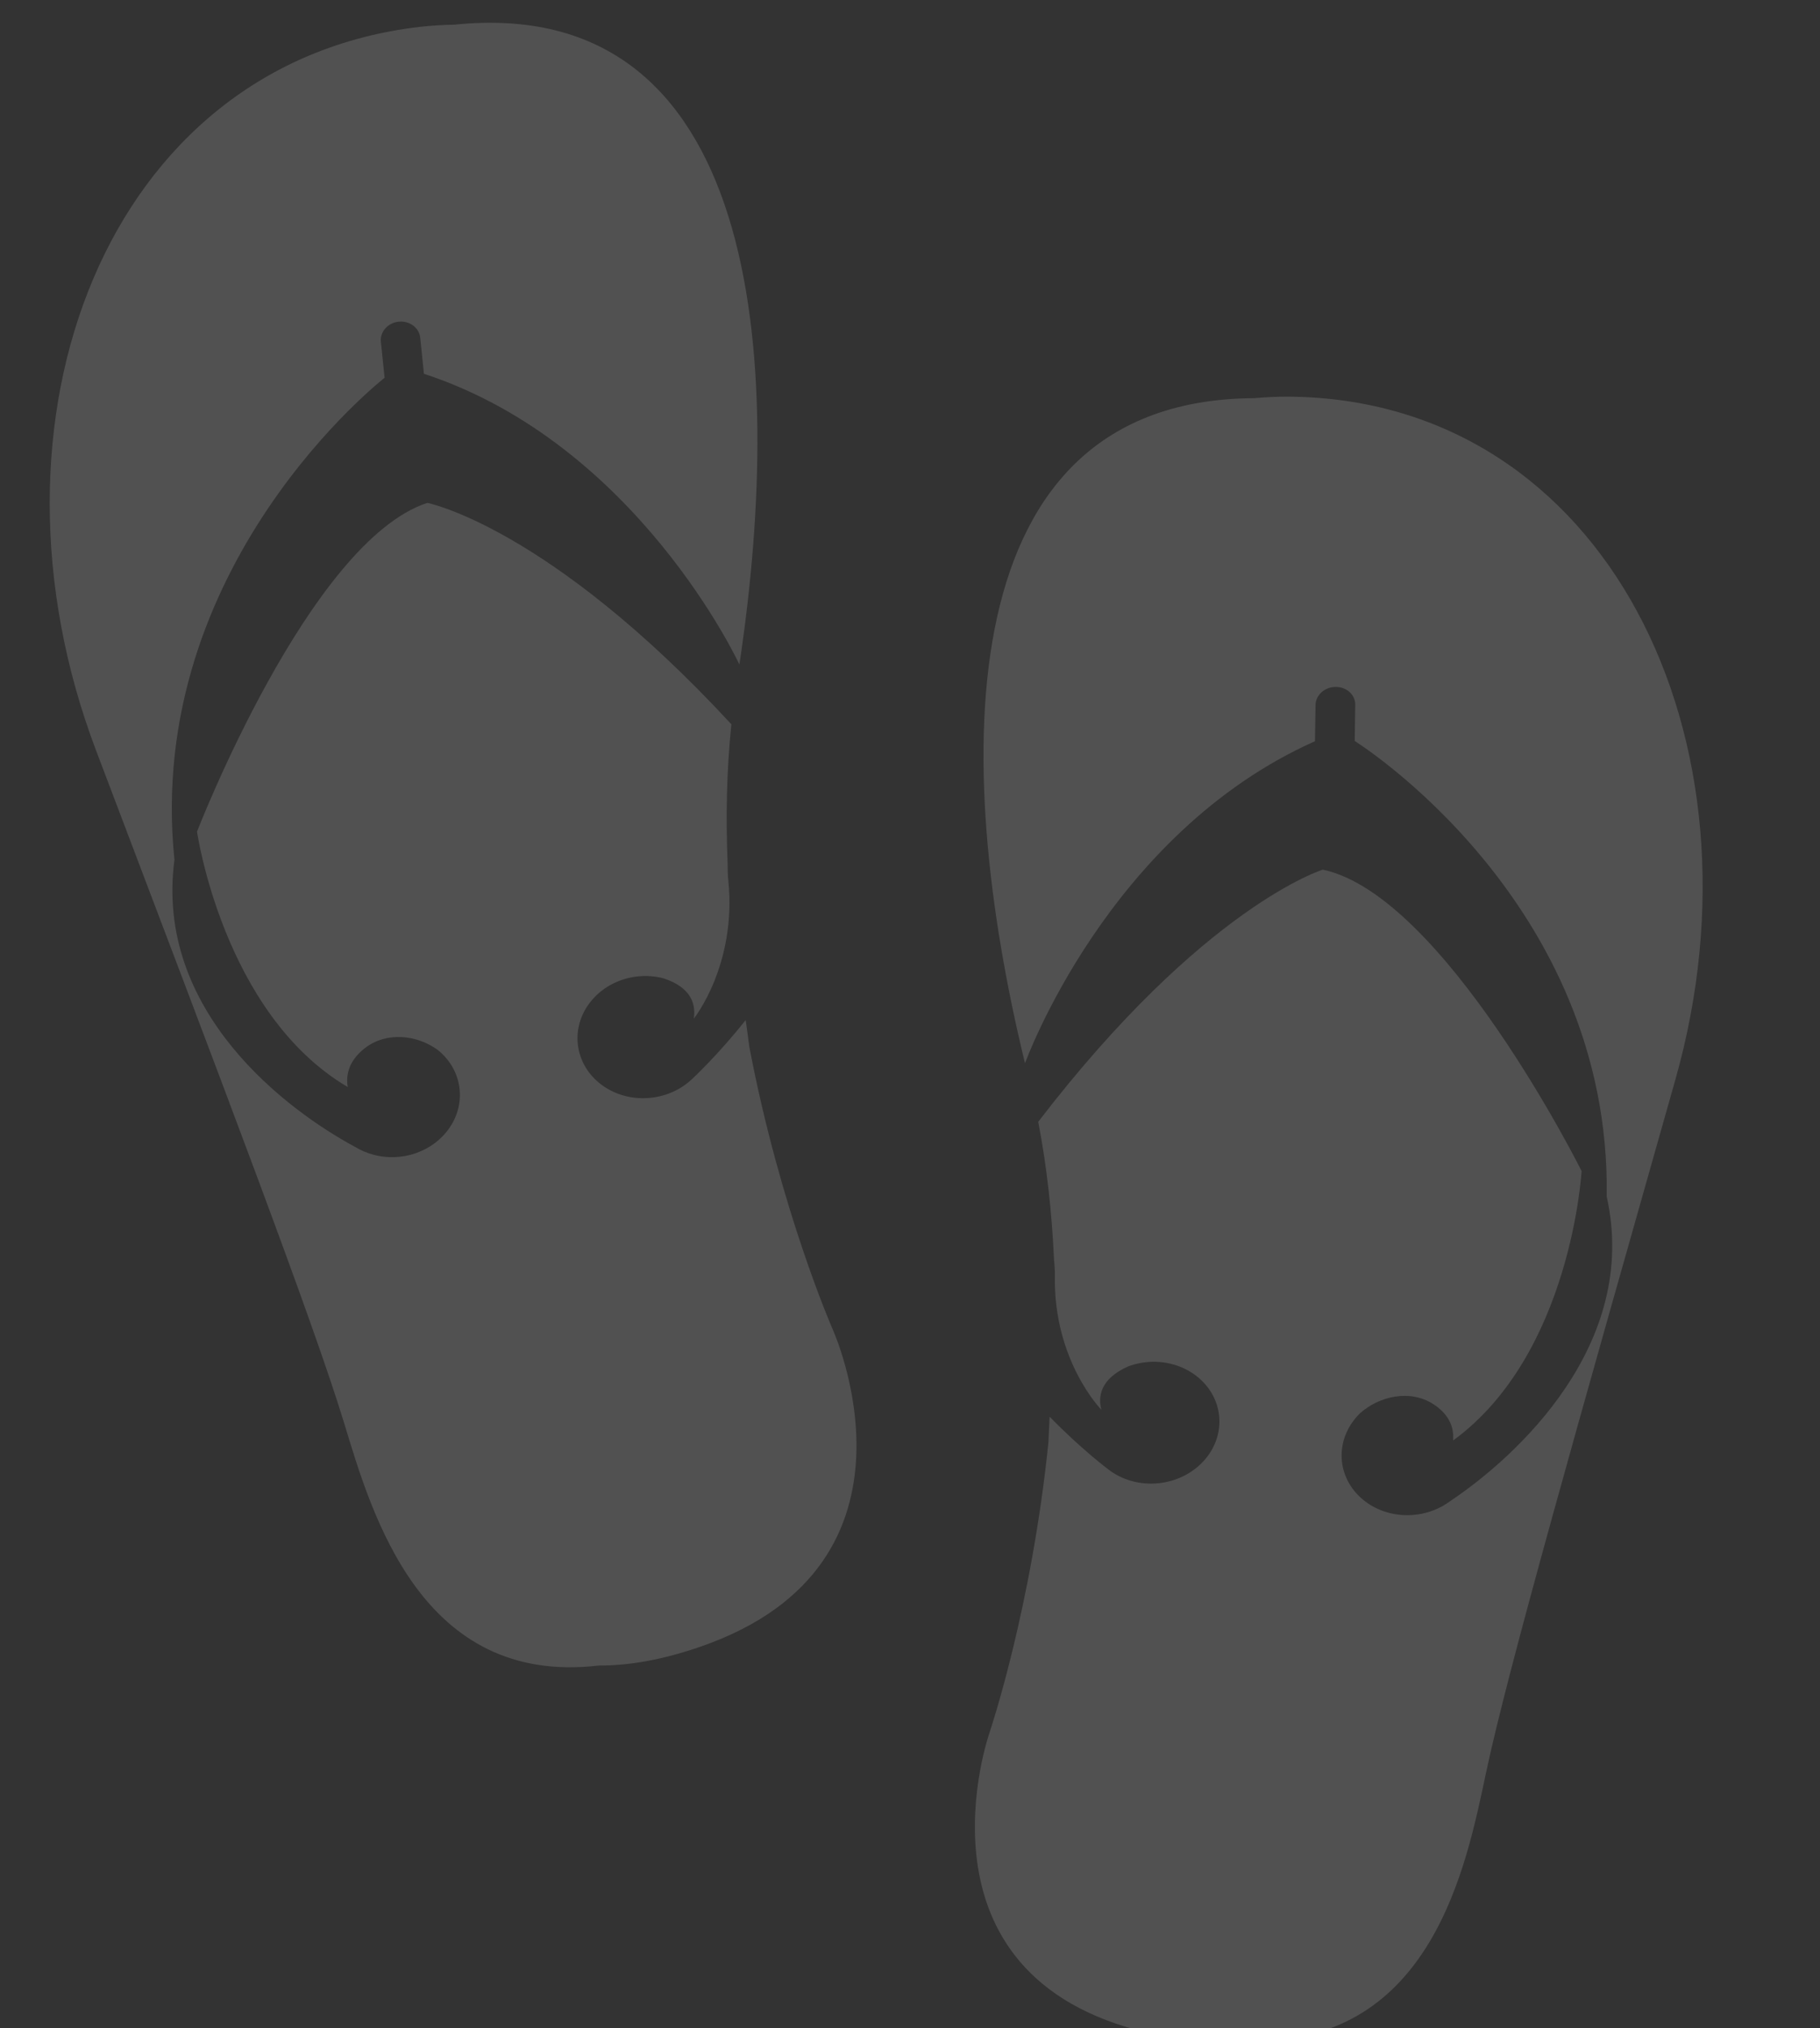 <svg width="614" height="684" viewBox="0 0 614 684" fill="none" xmlns="http://www.w3.org/2000/svg">
<rect x="0" y="0" width="614" height="684" fill="#333333" stroke="none"/>
<path d="M353.681 486.717C353.802 483.713 353.948 480.727 354.102 477.821C364.762 488.778 373.963 495.643 373.963 495.643C377.839 498.627 382.905 500.424 388.46 500.387C400.95 500.316 411.212 491.068 411.382 479.718C411.552 468.369 401.576 459.227 389.086 459.298C386.105 459.317 383.247 459.876 380.634 460.84C370.947 465.112 370.452 471.31 371.558 475.479C371.558 475.479 355.434 459.058 355.872 430.468C355.912 428.66 355.784 426.747 355.583 424.78C354.89 409.42 353.247 393.83 350.261 378.358C406.086 305.628 446.27 293.314 446.27 293.314C487.231 302.027 533.568 394.964 533.568 394.964C533.568 394.964 530.114 456.753 490.225 485.84C490.54 482.304 489.561 477.384 483.399 473.486C475.547 468.533 465.258 470.899 458.8 476.683C455.042 480.368 452.694 485.239 452.612 490.617C452.442 501.966 462.44 511.106 474.908 511.037C479.176 511.01 483.154 509.905 486.576 508.018L486.58 508.058C486.58 508.058 486.814 507.911 486.917 507.819C487.813 507.297 488.682 506.736 489.5 506.12C511.049 491.678 553.262 453.725 542.041 403.542C543.569 303.774 457.033 249.916 457.033 249.916L457.207 237.726C457.269 234.359 454.302 231.65 450.599 231.681C446.894 231.692 443.854 234.442 443.814 237.807L443.617 249.999C373.7 281.139 345.795 358.59 345.799 358.63C320.826 256.065 319.865 134.872 423.083 134.295C426.869 133.969 430.779 133.752 434.895 133.781C541.726 134.72 597.742 249.329 565.194 364.182C532.691 479.03 508.787 562.669 501.295 598.068C494.623 629.551 483.035 688.935 422.568 688.349C412.513 689.461 400.895 688.787 387.42 685.639C304.661 666.434 333.902 584.154 333.902 584.154C333.902 584.154 347.981 542.466 353.677 486.677" fill="white" fill-opacity="0.15"/>
<path d="M252.761 352.918C252.388 349.933 251.994 346.97 251.56 344.053C241.953 356.164 233.414 363.991 233.414 363.991C229.823 367.382 224.952 369.711 219.45 370.275C207.066 371.544 196.082 363.415 194.923 352.099C193.763 340.783 202.868 330.574 215.252 329.305C218.215 329.002 221.078 329.264 223.757 329.935C233.744 333.169 234.755 339.297 234.047 343.586C234.047 343.586 248.619 325.454 245.697 296.94C245.512 295.129 245.452 293.222 245.472 291.225C244.839 275.824 245.095 260.085 246.739 244.286C185.077 177.594 144.172 169.61 144.172 169.61C104.3 182.683 66.471 280.486 66.471 280.486C66.471 280.486 75.278 341.838 117.32 366.632C116.714 363.136 117.234 358.106 123.026 353.563C130.379 347.792 140.772 349.051 147.708 354.14C151.757 357.406 154.503 362.02 155.051 367.372C156.211 378.688 147.106 388.897 134.721 390.166C130.489 390.6 126.457 389.902 122.903 388.395L122.908 388.435C122.908 388.435 122.648 388.318 122.528 388.248C121.585 387.831 120.682 387.368 119.818 386.839C97.192 374.7 52.042 341.32 58.846 289.988C48.65 190.484 129.744 127.426 129.744 127.426L128.496 115.255C128.152 111.897 130.858 108.864 134.51 108.49C138.163 108.115 141.428 110.537 141.772 113.895L143.019 126.066C215.032 149.68 249.418 224.083 249.445 224.121C265.278 119.009 255.698 -2.154 153.326 8.316C149.552 8.394 145.658 8.608 141.564 9.069C35.739 21.434 -9.828 141.913 32.43 253.166C74.644 364.424 105.585 445.411 116.104 479.974C125.442 510.69 142.084 568.771 202 561.747C212.087 561.783 223.526 559.85 236.607 555.28C316.97 527.261 280.845 448.183 280.845 448.183C280.845 448.183 263.25 408.051 252.761 352.918Z" fill="white" fill-opacity="0.15"/>
</svg>
